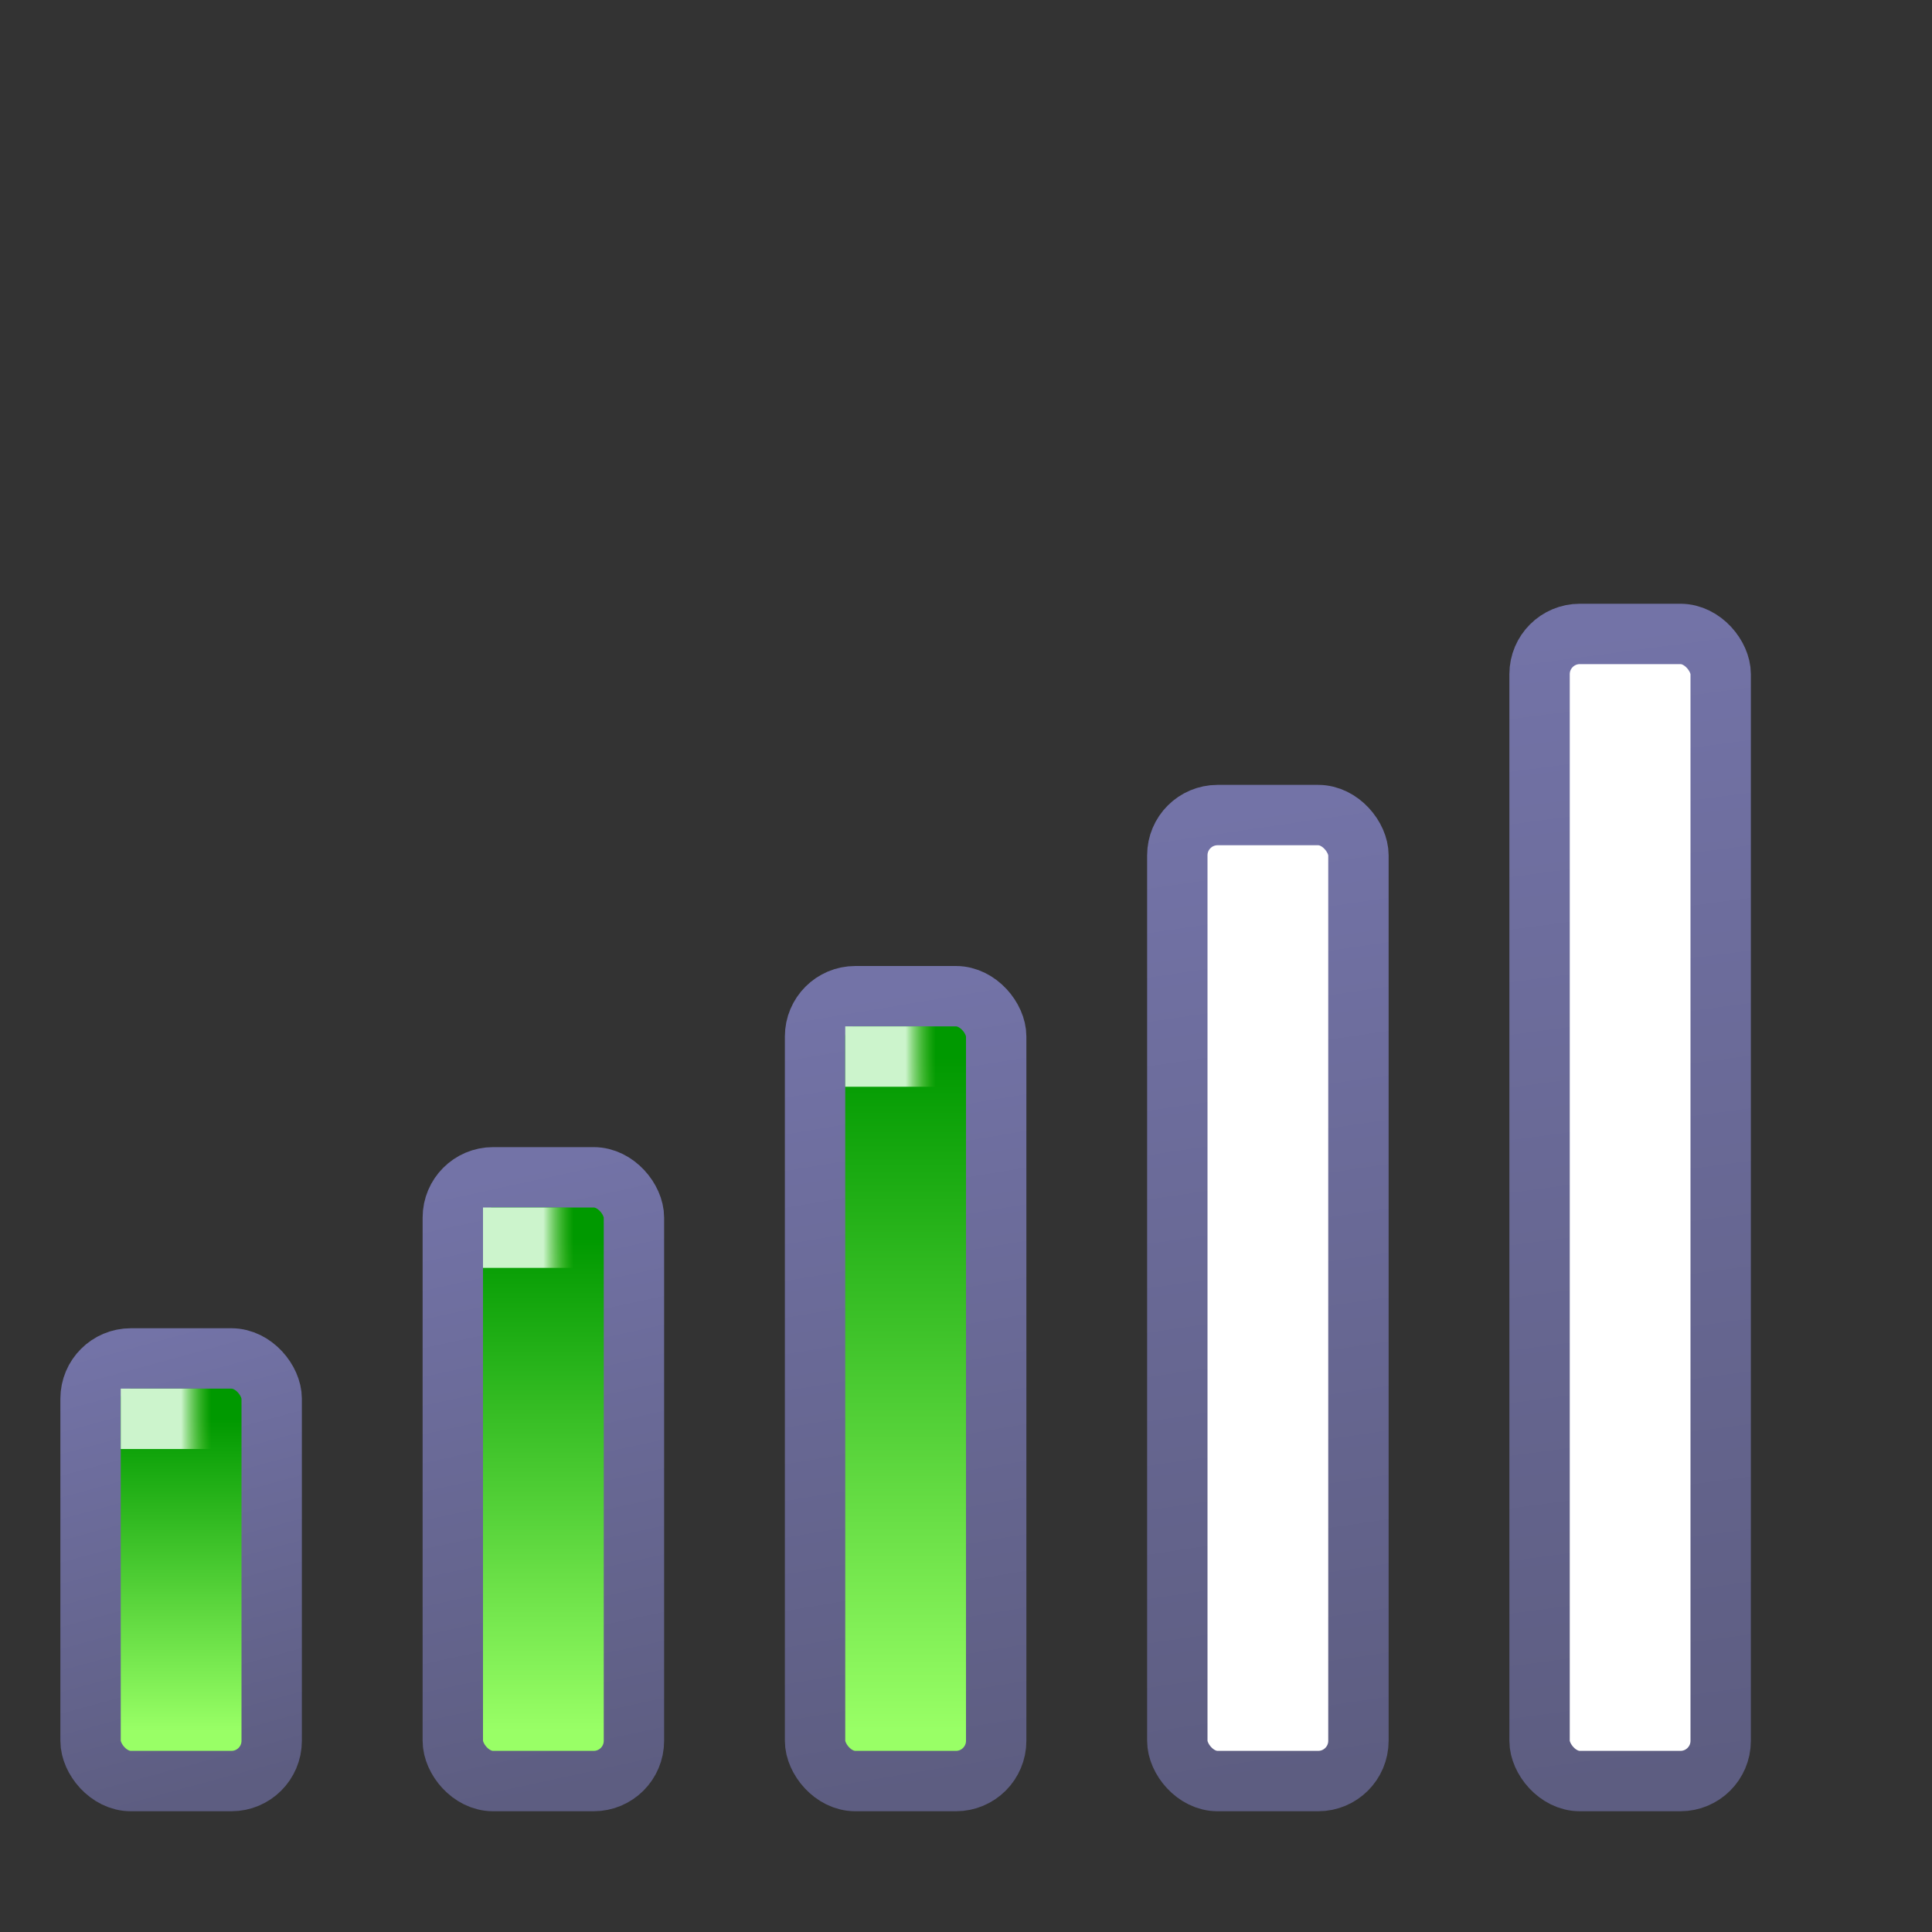 <?xml version="1.0" encoding="UTF-8" standalone="no"?>
<!-- Created with Inkscape (http://www.inkscape.org/) -->

<svg
   width="48"
   height="48"
   viewBox="0 0 48 48"
   version="1.1"
   id="svg1"
   inkscape:version="1.3.2 (1:1.3.2+202311252150+091e20ef0f)"
   sodipodi:docname="network-mobile-60.svg"
   xml:space="preserve"
   xmlns:inkscape="http://www.inkscape.org/namespaces/inkscape"
   xmlns:sodipodi="http://sodipodi.sourceforge.net/DTD/sodipodi-0.dtd"
   xmlns:xlink="http://www.w3.org/1999/xlink"
   xmlns="http://www.w3.org/2000/svg"
   xmlns:svg="http://www.w3.org/2000/svg"><rect x="0" y="0" width="48" height="48" fill="#333333" stroke="none"/><sodipodi:namedview
     id="namedview1"
     pagecolor="#ffffff"
     bordercolor="#000000"
     borderopacity="0.25"
     inkscape:showpageshadow="2"
     inkscape:pageopacity="0.0"
     inkscape:pagecheckerboard="0"
     inkscape:deskcolor="#d1d1d1"
     inkscape:document-units="px"
     showgrid="true"
     inkscape:zoom="46.198887"
     inkscape:cx="25.346931"
     inkscape:cy="25.325285"
     inkscape:window-width="3840"
     inkscape:window-height="2057"
     inkscape:window-x="3840"
     inkscape:window-y="0"
     inkscape:window-maximized="1"
     inkscape:current-layer="layer1"><inkscape:grid
       id="grid1"
       units="px"
       originx="0"
       originy="0"
       spacingx="1"
       spacingy="1"
       empcolor="#0099e5"
       empopacity="0.302"
       color="#0099e5"
       opacity="0.149"
       empspacing="5"
       dotted="false"
       gridanglex="30"
       gridanglez="30"
       visible="true" /><inkscape:grid
       id="grid2"
       units="px"
       originx="0"
       originy="0"
       spacingx="0.5"
       spacingy="0.5"
       empcolor="#0099e5"
       empopacity="0.302"
       color="#0099e5"
       opacity="0.149"
       empspacing="5"
       dotted="false"
       gridanglex="30"
       gridanglez="30"
       visible="true" /><inkscape:grid
       id="grid7"
       units="px"
       originx="0"
       originy="0"
       spacingx="0.25"
       spacingy="0.25"
       empcolor="#0099e5"
       empopacity="0.302"
       color="#0099e5"
       opacity="0.149"
       empspacing="5"
       dotted="false"
       gridanglex="30"
       gridanglez="30"
       visible="true" /></sodipodi:namedview><defs
     id="defs1"><linearGradient
       id="linearGradient6"
       inkscape:collect="always"><stop
         style="stop-color:#ccf4cc;stop-opacity:1"
         offset="0"
         id="stop6" /><stop
         style="stop-color:#66cc33;stop-opacity:0;"
         offset="1"
         id="stop7" /></linearGradient><linearGradient
       id="linearGradient3"
       inkscape:collect="always"><stop
         style="stop-color:#009900;stop-opacity:1"
         offset="0"
         id="stop3" /><stop
         style="stop-color:#99ff66;stop-opacity:1"
         offset="1"
         id="stop4" /></linearGradient><linearGradient
       id="linearGradient1"
       inkscape:collect="always"><stop
         style="stop-color:#5d5d81;stop-opacity:1"
         offset="0"
         id="stop1" /><stop
         style="stop-color:#7373a7;stop-opacity:1"
         offset="1"
         id="stop2" /></linearGradient><linearGradient
       inkscape:collect="always"
       xlink:href="#linearGradient1"
       id="linearGradient2"
       x1="6"
       y1="44.5"
       x2="3"
       y2="33.5"
       gradientUnits="userSpaceOnUse"
       gradientTransform="translate(0.258,-0.263)" /><linearGradient
       inkscape:collect="always"
       xlink:href="#linearGradient3"
       id="linearGradient5"
       x1="4.242"
       y1="35.513"
       x2="4.242"
       y2="43.263"
       gradientUnits="userSpaceOnUse"
       gradientTransform="translate(0.258,-0.263)" /><linearGradient
       inkscape:collect="always"
       xlink:href="#linearGradient6"
       id="linearGradient7"
       x1="4"
       y1="34.75"
       x2="4.75"
       y2="34.75"
       gradientUnits="userSpaceOnUse"
       gradientTransform="translate(0.5,0.5)" /><linearGradient
       inkscape:collect="always"
       xlink:href="#linearGradient3"
       id="linearGradient8"
       gradientUnits="userSpaceOnUse"
       gradientTransform="translate(9.258,-0.263)"
       x1="4.242"
       y1="31.013"
       x2="4.242"
       y2="43.263" /><linearGradient
       inkscape:collect="always"
       xlink:href="#linearGradient1"
       id="linearGradient9"
       gradientUnits="userSpaceOnUse"
       gradientTransform="translate(9.258,-0.263)"
       x1="6"
       y1="44.5"
       x2="2.742"
       y2="29.513" /><linearGradient
       inkscape:collect="always"
       xlink:href="#linearGradient6"
       id="linearGradient10"
       gradientUnits="userSpaceOnUse"
       gradientTransform="translate(9.5,-4)"
       x1="4"
       y1="34.75"
       x2="4.75"
       y2="34.75" /><linearGradient
       inkscape:collect="always"
       xlink:href="#linearGradient3"
       id="linearGradient11"
       gradientUnits="userSpaceOnUse"
       gradientTransform="translate(18.258,-0.263)"
       x1="4.242"
       y1="26.513"
       x2="4.242"
       y2="43.263" /><linearGradient
       inkscape:collect="always"
       xlink:href="#linearGradient1"
       id="linearGradient12"
       gradientUnits="userSpaceOnUse"
       gradientTransform="translate(18.258,-0.263)"
       x1="6"
       y1="44.5"
       x2="2.742"
       y2="25.013" /><linearGradient
       inkscape:collect="always"
       xlink:href="#linearGradient6"
       id="linearGradient13"
       gradientUnits="userSpaceOnUse"
       gradientTransform="translate(18.5,-8.5)"
       x1="4"
       y1="34.75"
       x2="4.75"
       y2="34.75" /><linearGradient
       inkscape:collect="always"
       xlink:href="#linearGradient1"
       id="linearGradient15"
       gradientUnits="userSpaceOnUse"
       gradientTransform="translate(27.258,-0.513)"
       x1="6"
       y1="44.5"
       x2="2.492"
       y2="20.763" /><linearGradient
       inkscape:collect="always"
       xlink:href="#linearGradient1"
       id="linearGradient18"
       gradientUnits="userSpaceOnUse"
       gradientTransform="translate(36.258,-5.013)"
       x1="6.242"
       y1="49.013"
       x2="2.492"
       y2="20.763" /></defs><g
     inkscape:label="Στρώση 1"
     inkscape:groupmode="layer"
     id="layer1"><rect
       style="fill:url(#linearGradient5);fill-rule:evenodd;stroke:url(#linearGradient2);stroke-width:1.5;stroke-linejoin:round;stroke-dasharray:none"
       id="rect1"
       width="4.5"
       height="10.5"
       x="2.25"
       y="33.75"
       rx="1"
       ry="1" /><rect
       style="fill:url(#linearGradient7);fill-rule:evenodd;stroke:none;stroke-width:1.5;stroke-linejoin:round;stroke-dasharray:none"
       id="rect5"
       width="3"
       height="1.5"
       x="3"
       y="34.5" /><rect
       style="fill:url(#linearGradient8);fill-rule:evenodd;stroke:url(#linearGradient9);stroke-width:1.5;stroke-linejoin:round;stroke-dasharray:none"
       id="rect1-1"
       width="4.5"
       height="15"
       x="11.25"
       y="29.25"
       rx="1"
       ry="1" /><rect
       style="fill:url(#linearGradient10);fill-rule:evenodd;stroke:none;stroke-width:1.5;stroke-linejoin:round;stroke-dasharray:none"
       id="rect5-8"
       width="3"
       height="1.5"
       x="12"
       y="30" /><rect
       style="fill:url(#linearGradient11);fill-rule:evenodd;stroke:url(#linearGradient12);stroke-width:1.5;stroke-linejoin:round;stroke-dasharray:none"
       id="rect1-1-2"
       width="4.5"
       height="19.5"
       x="20.25"
       y="24.75"
       rx="1"
       ry="1" /><rect
       style="fill:url(#linearGradient13);fill-rule:evenodd;stroke:none;stroke-width:1.5;stroke-linejoin:round;stroke-dasharray:none"
       id="rect5-8-2"
       width="3"
       height="1.5"
       x="21"
       y="25.5" /><rect
       style="fill:#ffffff;fill-rule:evenodd;stroke:url(#linearGradient15);stroke-width:1.5;stroke-linejoin:round;stroke-dasharray:none;fill-opacity:1"
       id="rect1-1-2-1"
       width="4.5"
       height="24"
       x="29.25"
       y="20.25"
       rx="1"
       ry="1" /><rect
       style="fill:#ffffff;fill-rule:evenodd;stroke:url(#linearGradient18);stroke-width:1.5;stroke-linejoin:round;stroke-dasharray:none;fill-opacity:1"
       id="rect1-1-2-1-0"
       width="4.5"
       height="28.5"
       x="38.25"
       y="15.75"
       rx="1"
       ry="1" /></g></svg>
